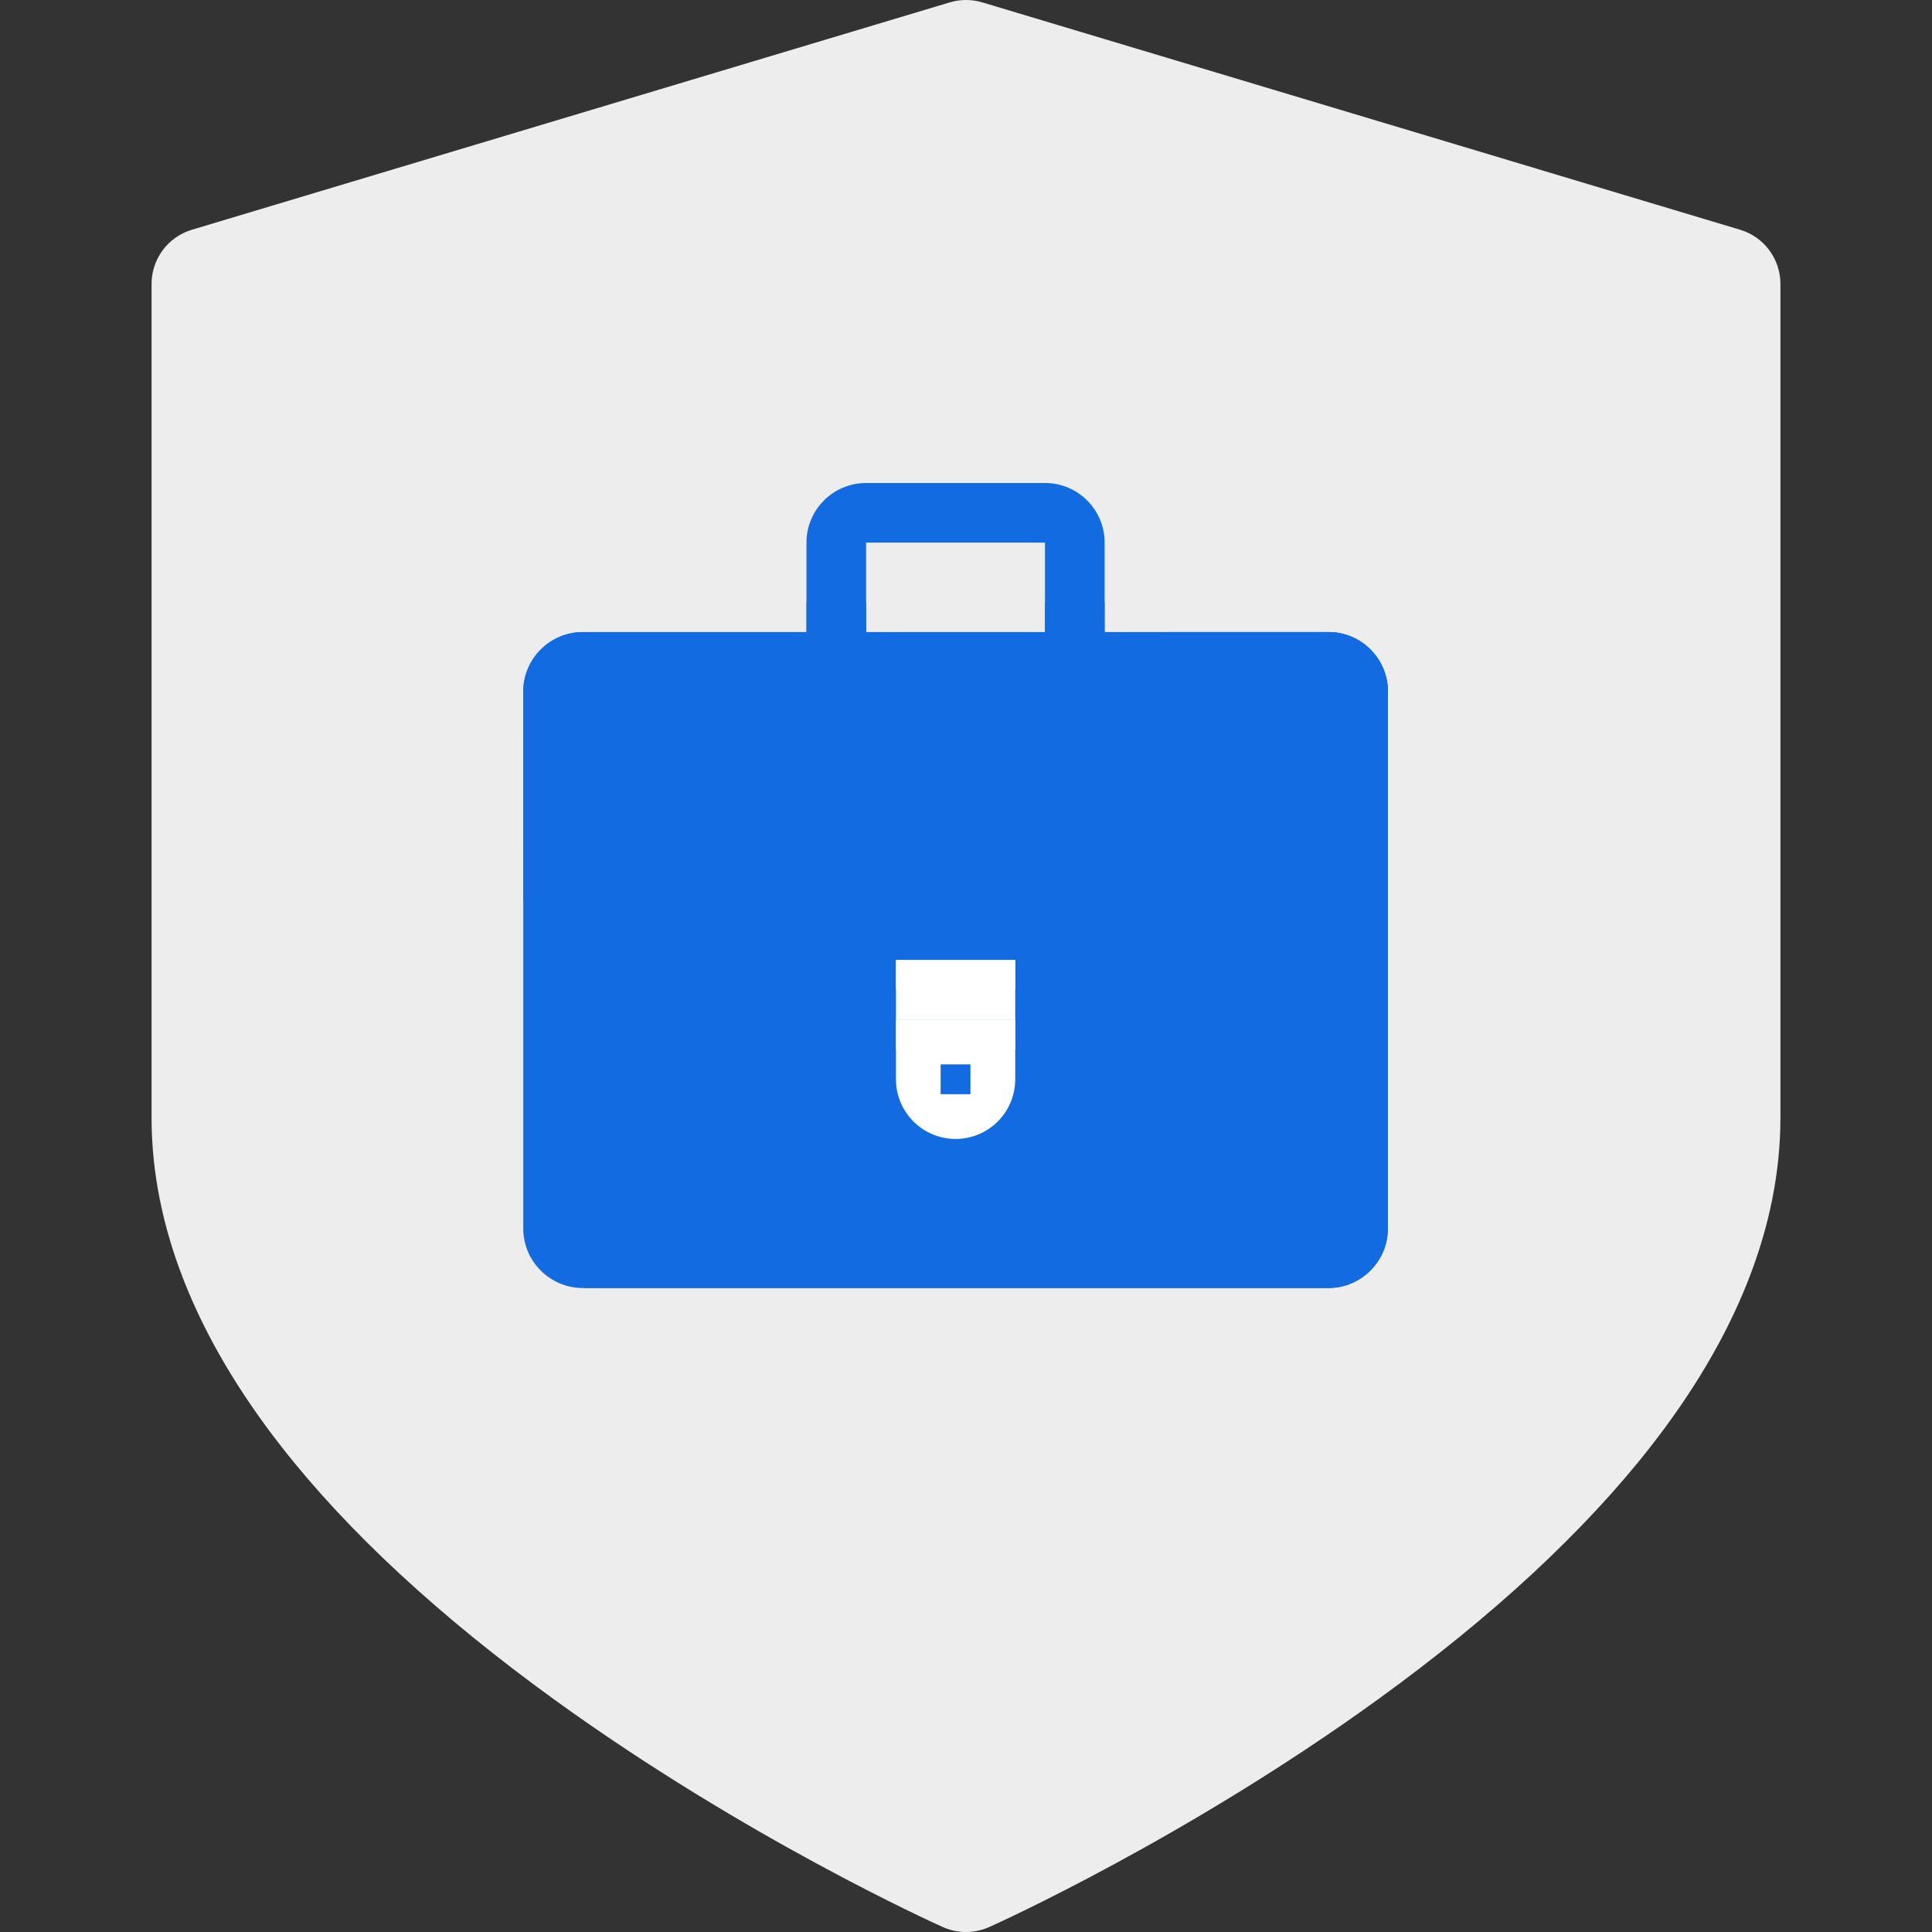 <svg width="56" height="56" viewBox="0 0 56 56" fill="none" xmlns="http://www.w3.org/2000/svg">
<rect x="0" y="0" width="56" height="56" fill="#333333" stroke="none"/>
<g clip-path="url(#clip0_4112_2369)">
<path d="M50.438 6.659L28.472 0.069C28.164 -0.023 27.836 -0.023 27.529 0.069L5.562 6.659C4.869 6.867 4.393 7.506 4.393 8.23V32.393C4.393 35.536 5.666 38.753 8.175 41.955C10.091 44.401 12.743 46.857 16.055 49.255C21.62 53.283 27.099 55.754 27.33 55.857C27.543 55.952 27.772 56 28 56C28.229 56 28.457 55.952 28.671 55.857C28.901 55.754 34.38 53.283 39.945 49.255C43.258 46.857 45.909 44.401 47.825 41.955C50.334 38.753 51.607 35.536 51.607 32.393V8.23C51.607 7.506 51.132 6.867 50.438 6.659Z" fill="#EDEDED"/>
<path d="M16.895 18.321H38.501C39.456 18.321 40.229 19.095 40.229 20.05V35.606C40.229 36.56 39.455 37.334 38.501 37.334H16.895C15.941 37.334 15.167 36.56 15.167 35.606V20.05C15.167 19.095 15.941 18.321 16.895 18.321Z" fill="#136BE1"/>
<path d="M38.5 18.321H38.147L16.916 37.334H38.5C39.454 37.334 40.228 36.56 40.228 35.606V20.05C40.228 19.095 39.454 18.321 38.5 18.321Z" fill="#136BE1"/>
<path d="M23.376 15.728V18.321H25.104V15.728H30.29V18.321H32.018V15.728C32.018 14.774 31.244 14 30.29 14H25.104C24.15 14 23.376 14.774 23.376 15.728Z" fill="#136BE1"/>
<path d="M40.229 26.095L29.426 30.848H25.97L15.167 26.095V21.342C15.167 20.387 15.941 19.613 16.895 19.613H38.501C39.456 19.613 40.229 20.387 40.229 21.342V26.095Z" fill="#136BE1"/>
<path d="M40.229 24.803L29.426 29.556H25.97L15.167 24.803V20.05C15.167 19.095 15.941 18.321 16.895 18.321H38.501C39.456 18.321 40.229 19.095 40.229 20.05V24.803Z" fill="#136BE1"/>
<path d="M23.376 17.456H25.104V18.32H23.376V17.456Z" fill="#136BE1"/>
<path d="M30.29 17.456H32.018V18.32H30.29V17.456Z" fill="#136BE1"/>
<path d="M38.499 18.321H33.889L22.468 28.017L25.968 29.556H29.425L40.228 24.803V20.05C40.228 19.095 39.454 18.321 38.499 18.321Z" fill="#136BE1"/>
<path d="M25.97 29.556H29.427V31.284C29.427 32.239 28.653 33.013 27.699 33.013C26.744 33.013 25.97 32.239 25.97 31.284V29.556Z" fill="white"/>
<path d="M27.265 30.852H28.129V31.716H27.265V30.852Z" fill="#136BE1"/>
<path d="M25.97 27.828H29.427V29.557H25.97V27.828Z" fill="white"/>
<path d="M25.97 27.828H29.427V28.692H25.97V27.828Z" fill="white"/>
<path d="M25.97 29.556H29.427V30.42H25.97V29.556Z" fill="white"/>
</g>
<defs>
<clipPath id="clip0_4112_2369">
<rect width="56" height="56" fill="white"/>
</clipPath>
</defs>
</svg>
